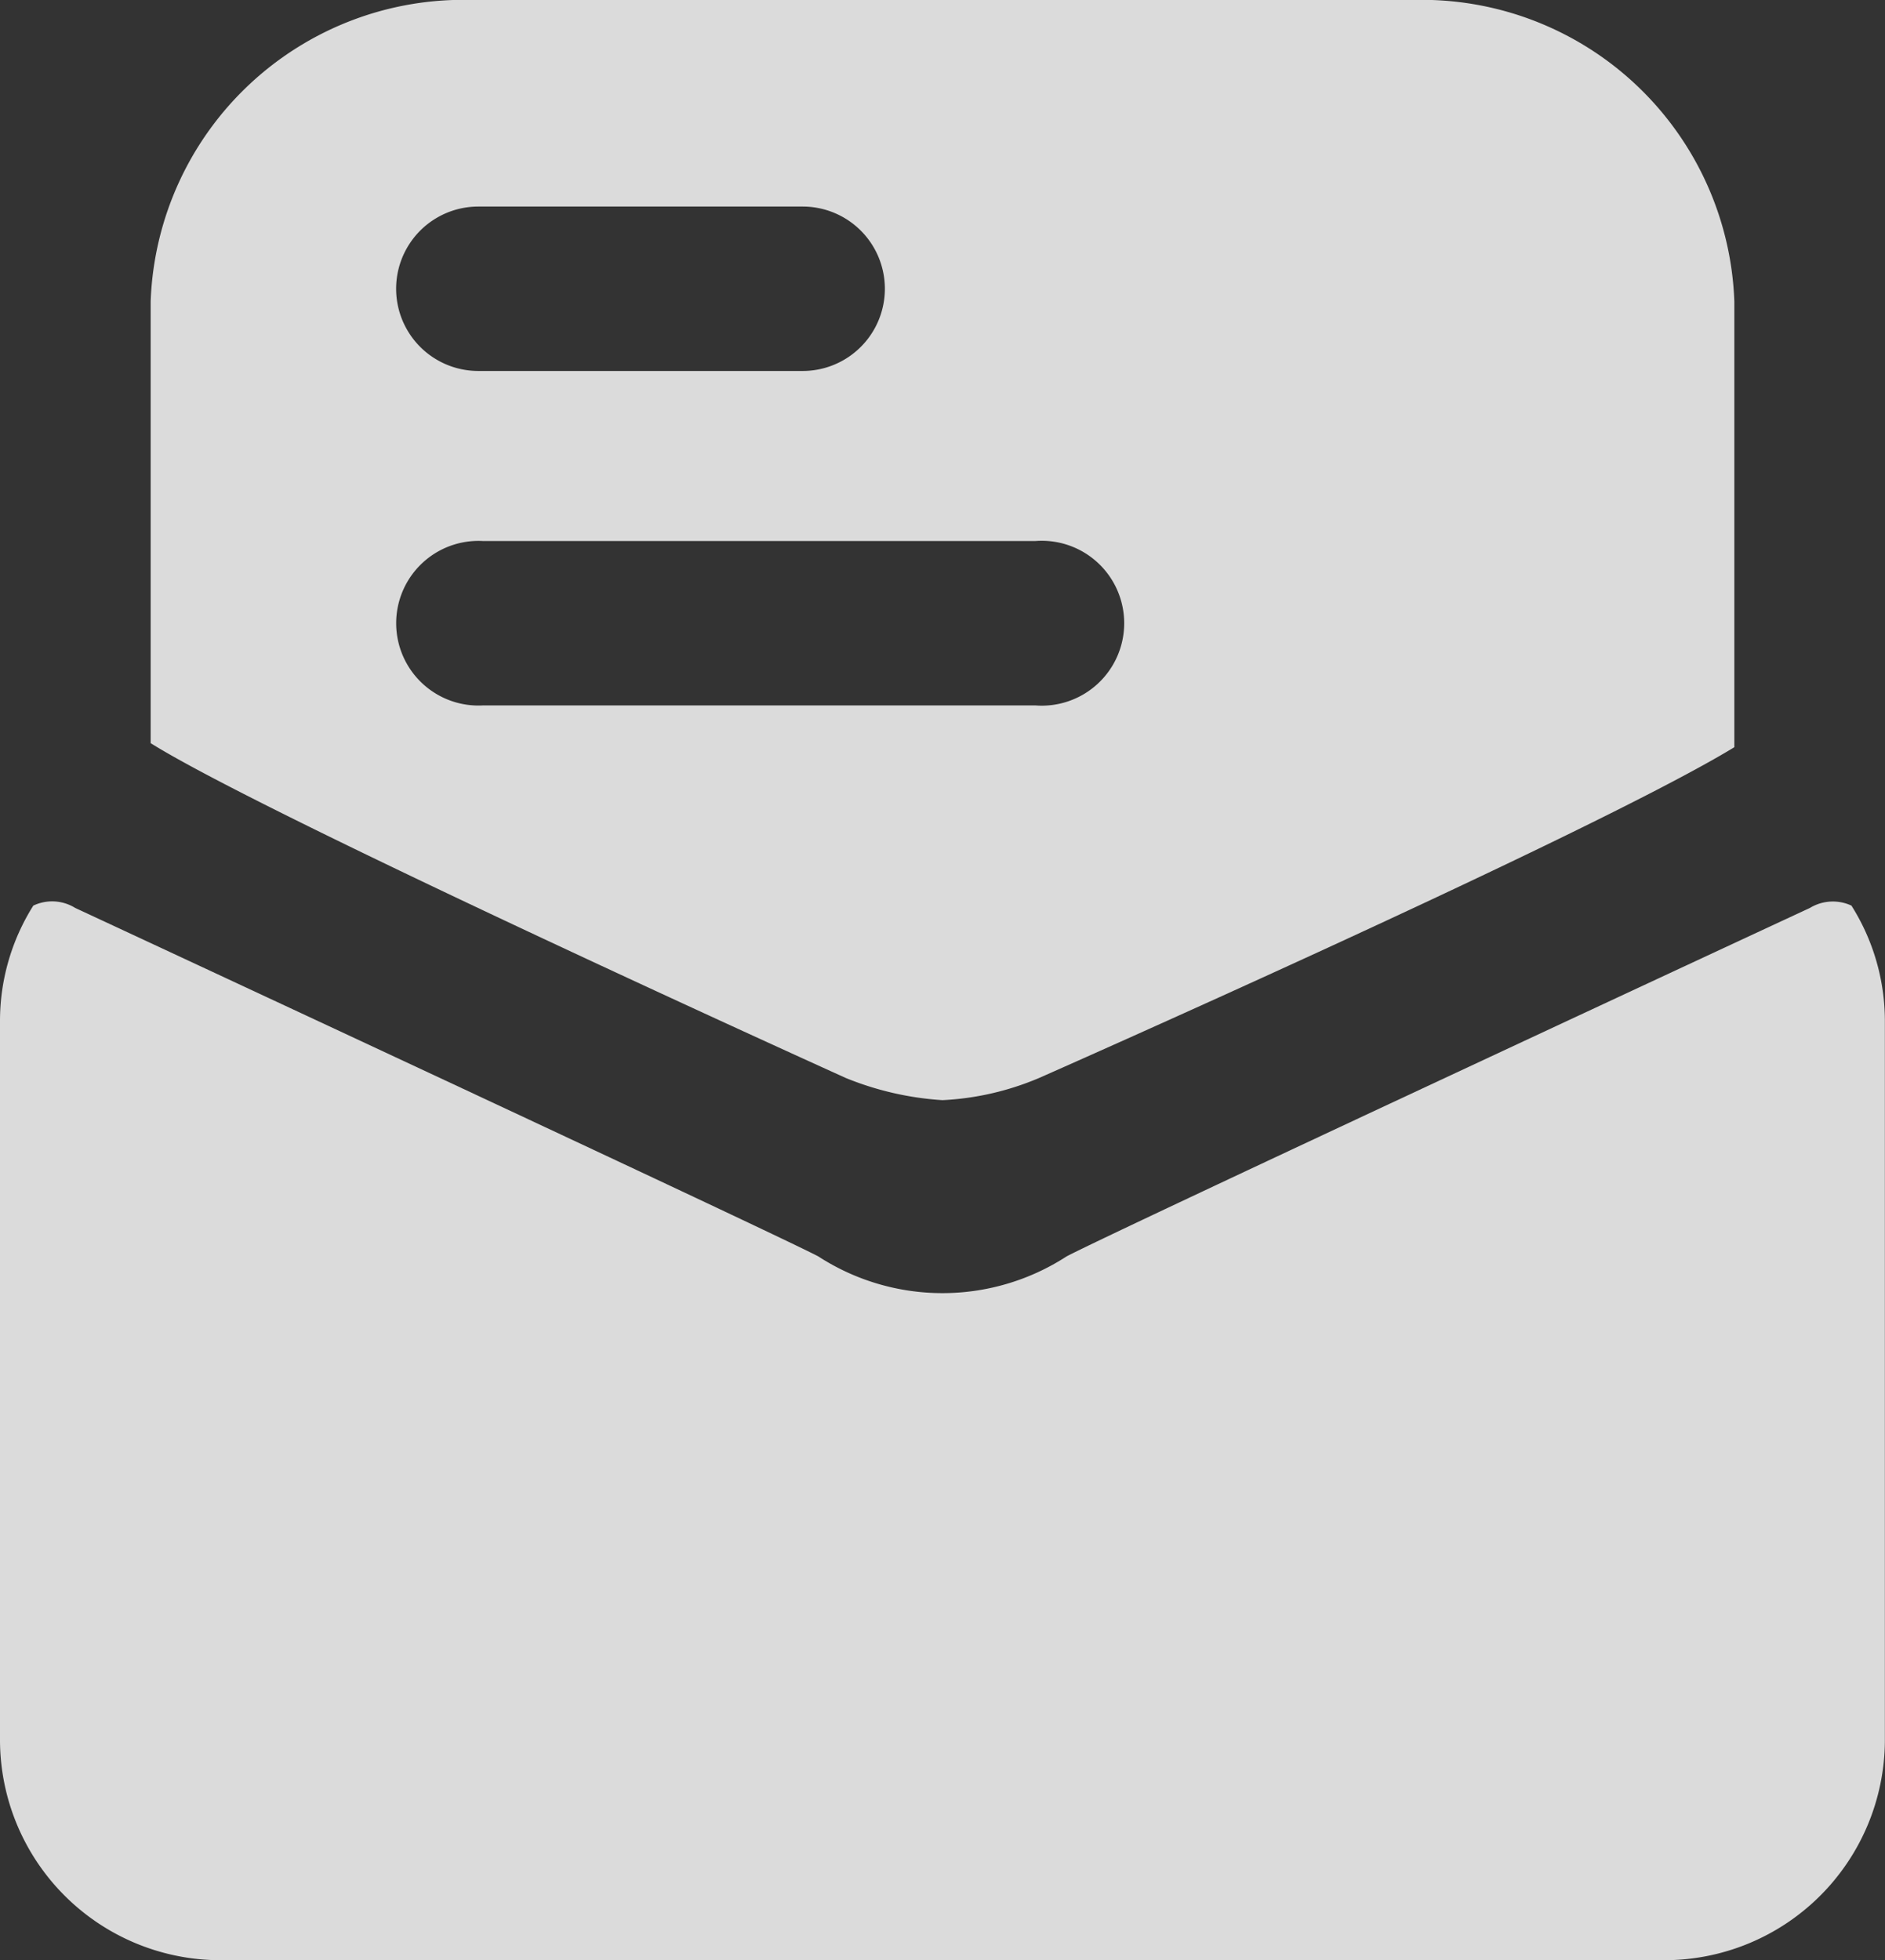 <svg xmlns="http://www.w3.org/2000/svg" width="15.389" height="16" viewBox="0 0 15.389 16">
  <rect x="0" y="0" width="15.389" height="16" fill="#333333" stroke="none"/>
  <g id="组_547" data-name="组 547" transform="translate(0 -73.455)">
    <path id="路径_118" data-name="路径 118" d="M523.434,334.156" transform="translate(-509.835 -253.938)" fill="#0081ff"/>
    <path id="路径_119" data-name="路径 119" d="M505.984,439.5" transform="translate(-492.832 -356.549)" fill="#0081ff"/>
    <path id="路径_120" data-name="路径 120" d="M331.5,334.156" transform="translate(-322.905 -253.938)" fill="#fff"/>
    <path id="路径_121" data-name="路径 121" d="M58.272,73.455H50.611a2.554,2.554,0,0,0-2.634,2.46v3.606c.957.6,5.675,2.733,5.675,2.733a2.509,2.509,0,0,0,.789.181,2.3,2.3,0,0,0,.789-.181s4.514-1.991,5.676-2.7V75.915A2.554,2.554,0,0,0,58.272,73.455Zm-7.62,1.686H53.3a.671.671,0,1,1,0,1.342H50.652a.671.671,0,1,1,0-1.342ZM55.2,79.213H50.69a.672.672,0,1,1,0-1.342H55.2a.673.673,0,1,1,0,1.342Z" transform="translate(-46.747)" fill="#dbdbdb"/>
    <path id="路径_122" data-name="路径 122" d="M301.932,305.85" transform="translate(-294.1 -226.367)" fill="#fff"/>
    <g id="组_547-2" data-name="组 547" transform="translate(0 80.807)">
      <path id="路径_123" data-name="路径 123" d="M15.115,353a.361.361,0,0,0-.339.019s-5.669,2.634-6.068,2.844a1.863,1.863,0,0,1-2.028,0c-.4-.209-6.066-2.844-6.066-2.844A.358.358,0,0,0,.272,353a1.765,1.765,0,0,0-.272.943v5.876a1.8,1.8,0,0,0,1.81,1.789H13.578a1.8,1.8,0,0,0,1.81-1.789v-5.876A1.765,1.765,0,0,0,15.115,353Z" transform="translate(0 -352.96)" fill="#dbdbdb"/>
    </g>
  </g>
</svg>
